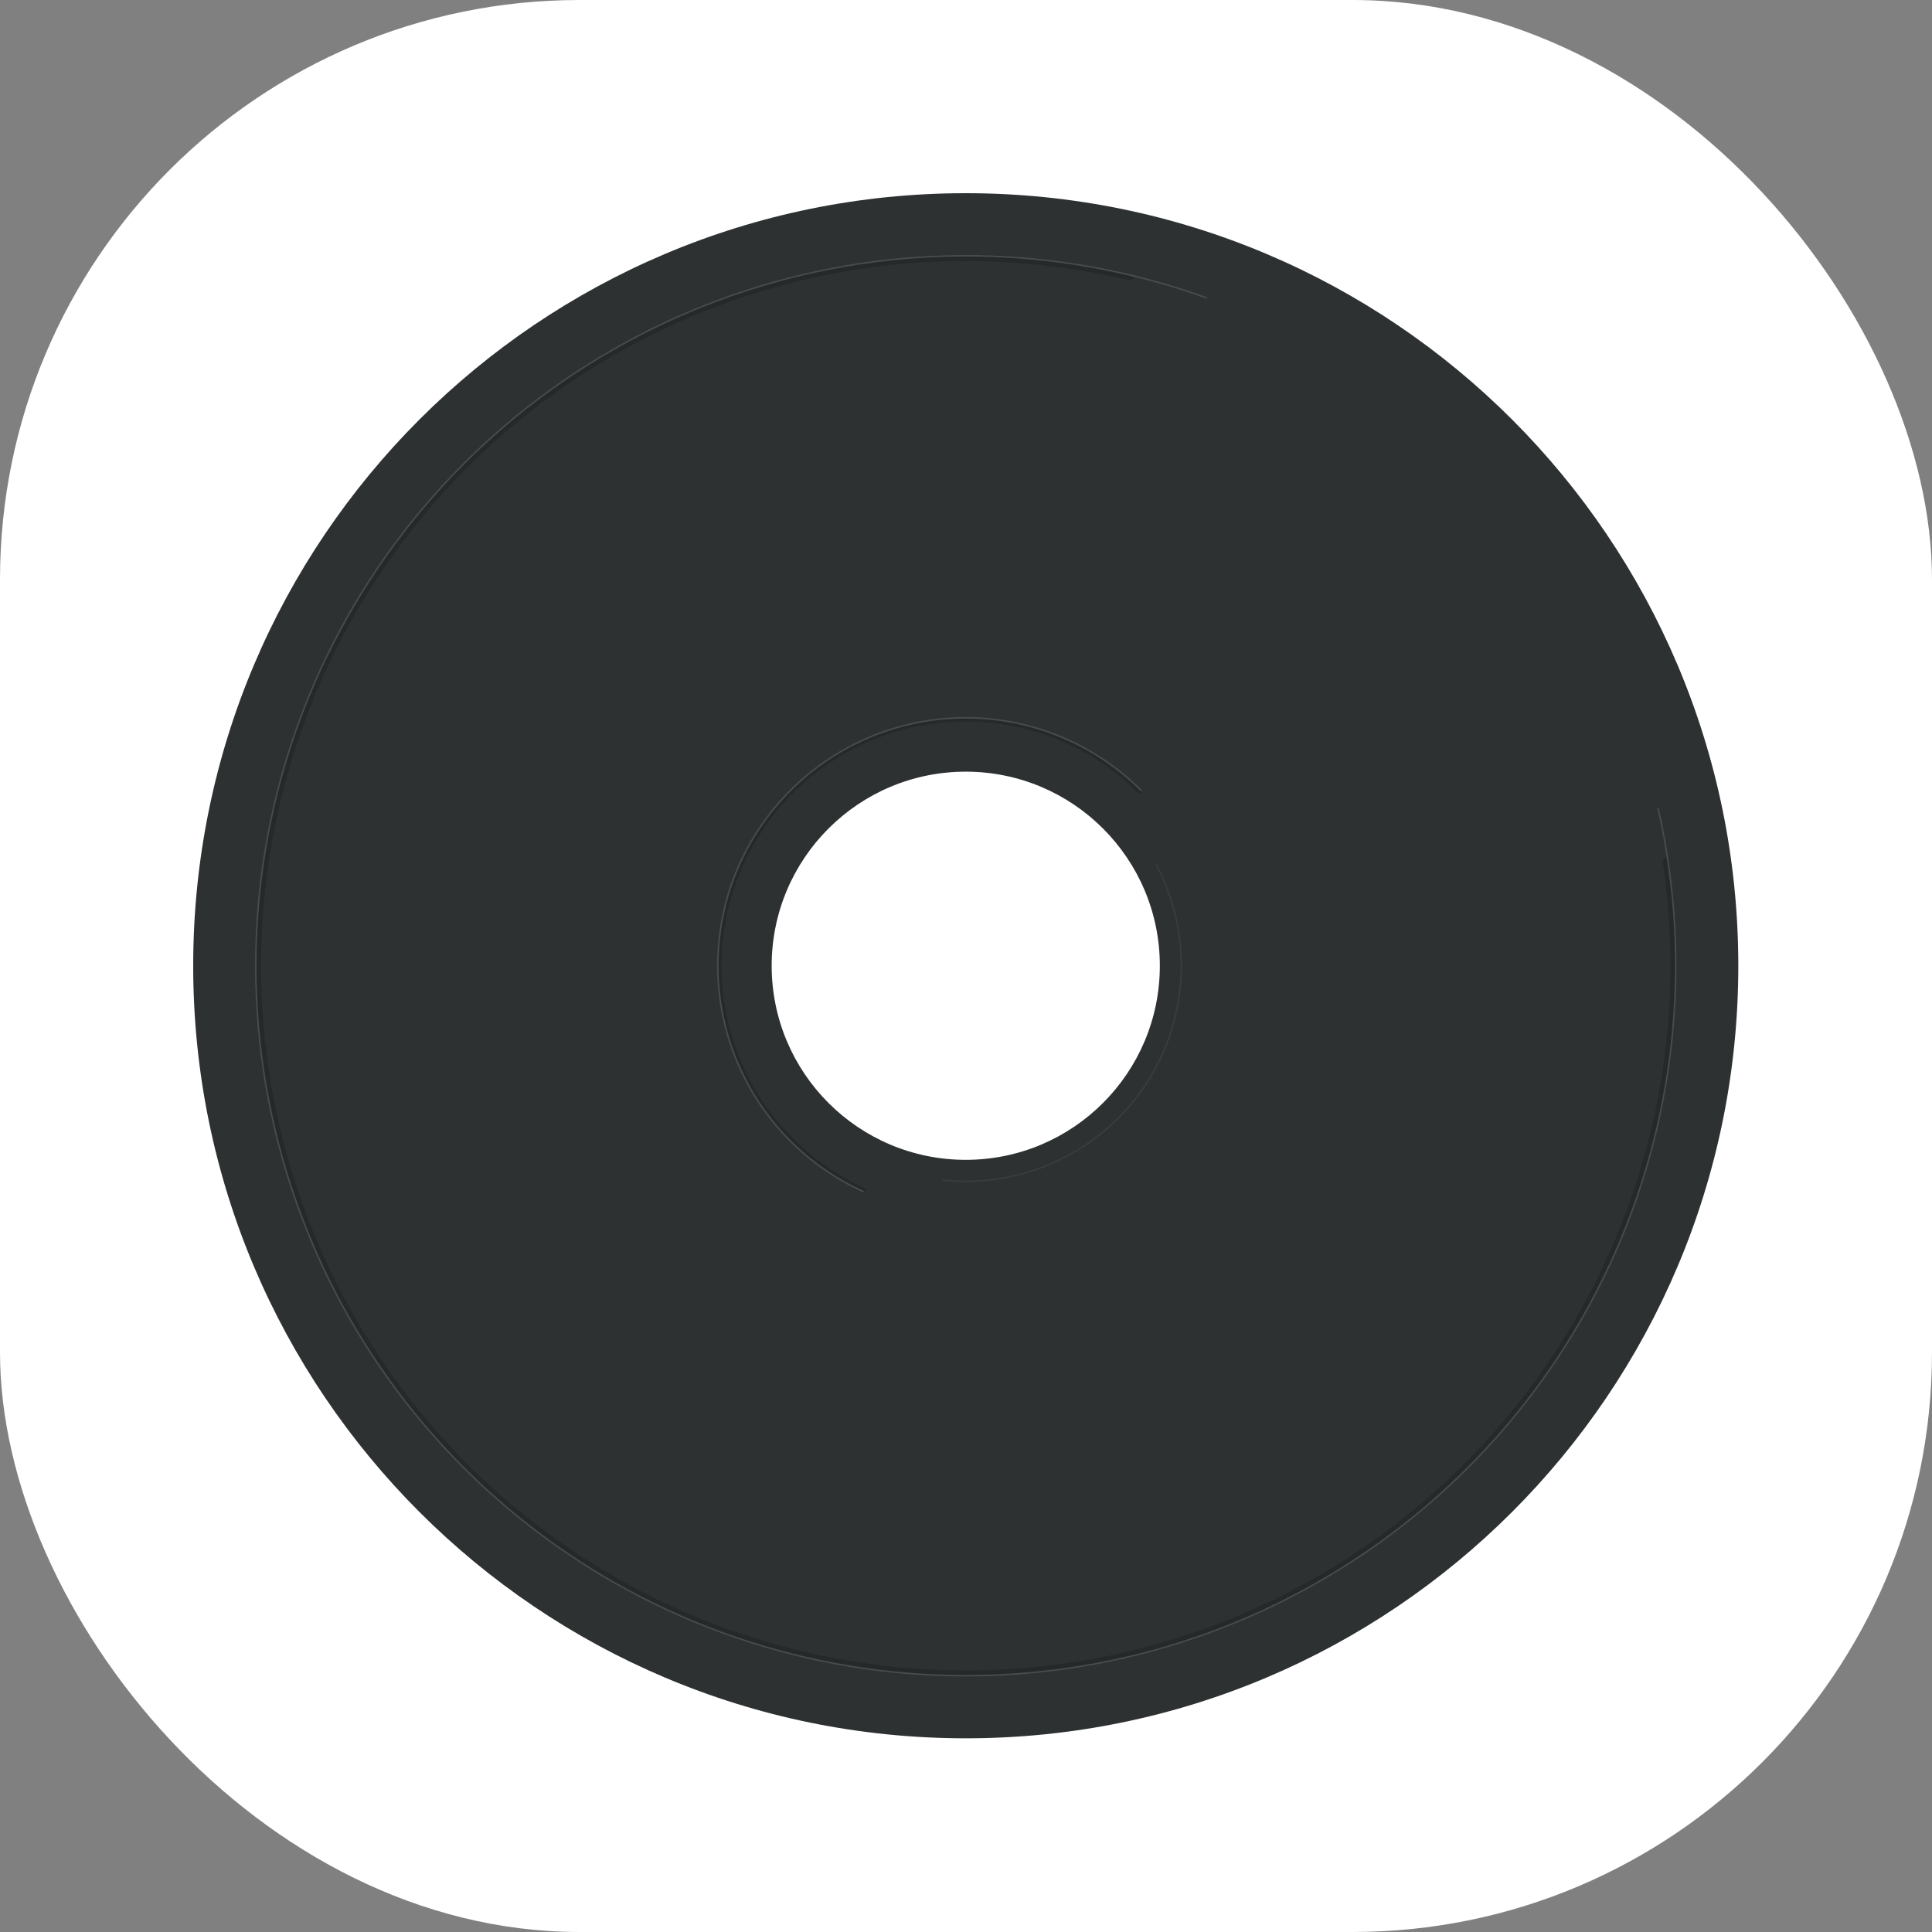 <svg xmlns="http://www.w3.org/2000/svg" version="1.1" xmlns:xlink="http://www.w3.org/1999/xlink" xmlns:svgjs="http://svgjs.dev/svgjs" width="1000" height="1000"><rect width="100%" height="100%" fill="#808080" stroke="none"/><g clip-path="url(#SvgjsClipPath1262)"><rect width="1000" height="1000" fill="#ffffff"></rect><g transform="matrix(1.562,0,0,1.562,100,100)"><svg xmlns="http://www.w3.org/2000/svg" version="1.1" xmlns:xlink="http://www.w3.org/1999/xlink" xmlns:svgjs="http://svgjs.dev/svgjs" width="512" height="512"><svg width="512" height="512" viewBox="0 0 512 512" fill="none" xmlns="http://www.w3.org/2000/svg">
<path d="M512 256C512 397.385 397.385 512 256 512C114.615 512 0 397.385 0 256C0 114.615 114.615 0 256 0C397.385 0 512 114.615 512 256ZM191.686 256C191.686 291.519 220.481 320.314 256 320.314C291.519 320.314 320.314 291.519 320.314 256C320.314 220.481 291.519 191.686 256 191.686C220.481 191.686 191.686 220.481 191.686 256Z" fill="#2D3132"></path>
<path d="M222.314 330.125C211.459 325.192 201.821 317.935 194.079 308.868C186.337 299.8 180.681 289.143 177.511 277.649C174.341 266.156 173.734 254.106 175.732 242.352C177.731 230.598 182.286 219.426 189.077 209.626C195.868 199.826 204.728 191.637 215.032 185.638C225.335 179.639 236.831 175.976 248.706 174.907C260.58 173.839 272.545 175.392 283.754 179.456C294.963 183.52 305.142 189.997 313.573 198.427" stroke="#252929" stroke-linecap="round"></path>
<path d="M314.103 197.897C305.595 189.389 295.321 182.853 284.009 178.751C272.697 174.65 260.623 173.082 248.638 174.16C236.654 175.238 225.053 178.935 214.654 184.99C204.256 191.044 195.314 199.309 188.461 209.199C181.607 219.089 177.01 230.364 174.993 242.226C172.976 254.089 173.589 266.249 176.788 277.849C179.988 289.448 185.695 300.204 193.509 309.355C201.322 318.506 211.049 325.829 222.004 330.807" stroke="#474C4E" stroke-width="0.5" stroke-linecap="round"></path>
<path d="M319.198 222.71C325.226 234.152 328.033 247.016 327.322 259.929C326.611 272.842 322.407 285.319 315.16 296.03C307.912 306.741 297.893 315.283 286.171 320.746C274.448 326.208 261.463 328.385 248.6 327.046" stroke="#373D3F" stroke-width="0.5" stroke-linecap="round"></path>
<path d="M487.94 221.311C495.369 270.979 486.657 321.721 463.087 366.067C439.516 410.413 402.333 446.022 357.009 467.652C311.685 489.283 260.615 495.793 211.314 486.223C162.013 476.654 117.086 451.512 83.145 414.496C49.205 377.48 28.043 330.547 22.774 280.603C17.505 230.659 28.408 180.343 53.879 137.061C79.349 93.778 118.04 59.814 164.259 40.168C210.478 20.523 261.783 16.233 310.623 27.93" stroke="#252929" stroke-width="2" stroke-linecap="round"></path>
<path d="M485.402 203.784C496.999 254.732 491.305 308.092 469.219 355.447C447.132 402.801 409.91 441.456 363.423 465.314C316.936 489.172 263.829 496.875 212.479 487.21C161.129 477.544 114.457 451.059 79.826 411.932C45.195 372.805 24.574 323.262 21.216 271.118C17.858 218.975 31.955 167.197 61.282 123.951C90.609 80.705 133.498 48.453 183.185 32.282C232.871 16.11 286.527 16.939 335.69 34.637" stroke="#474C4E" stroke-width="0.5" stroke-linecap="round"></path>
</svg></svg></g></g><defs><clipPath id="SvgjsClipPath1262"><rect width="1000" height="1000" x="0" y="0" rx="300" ry="300"></rect></clipPath></defs></svg>